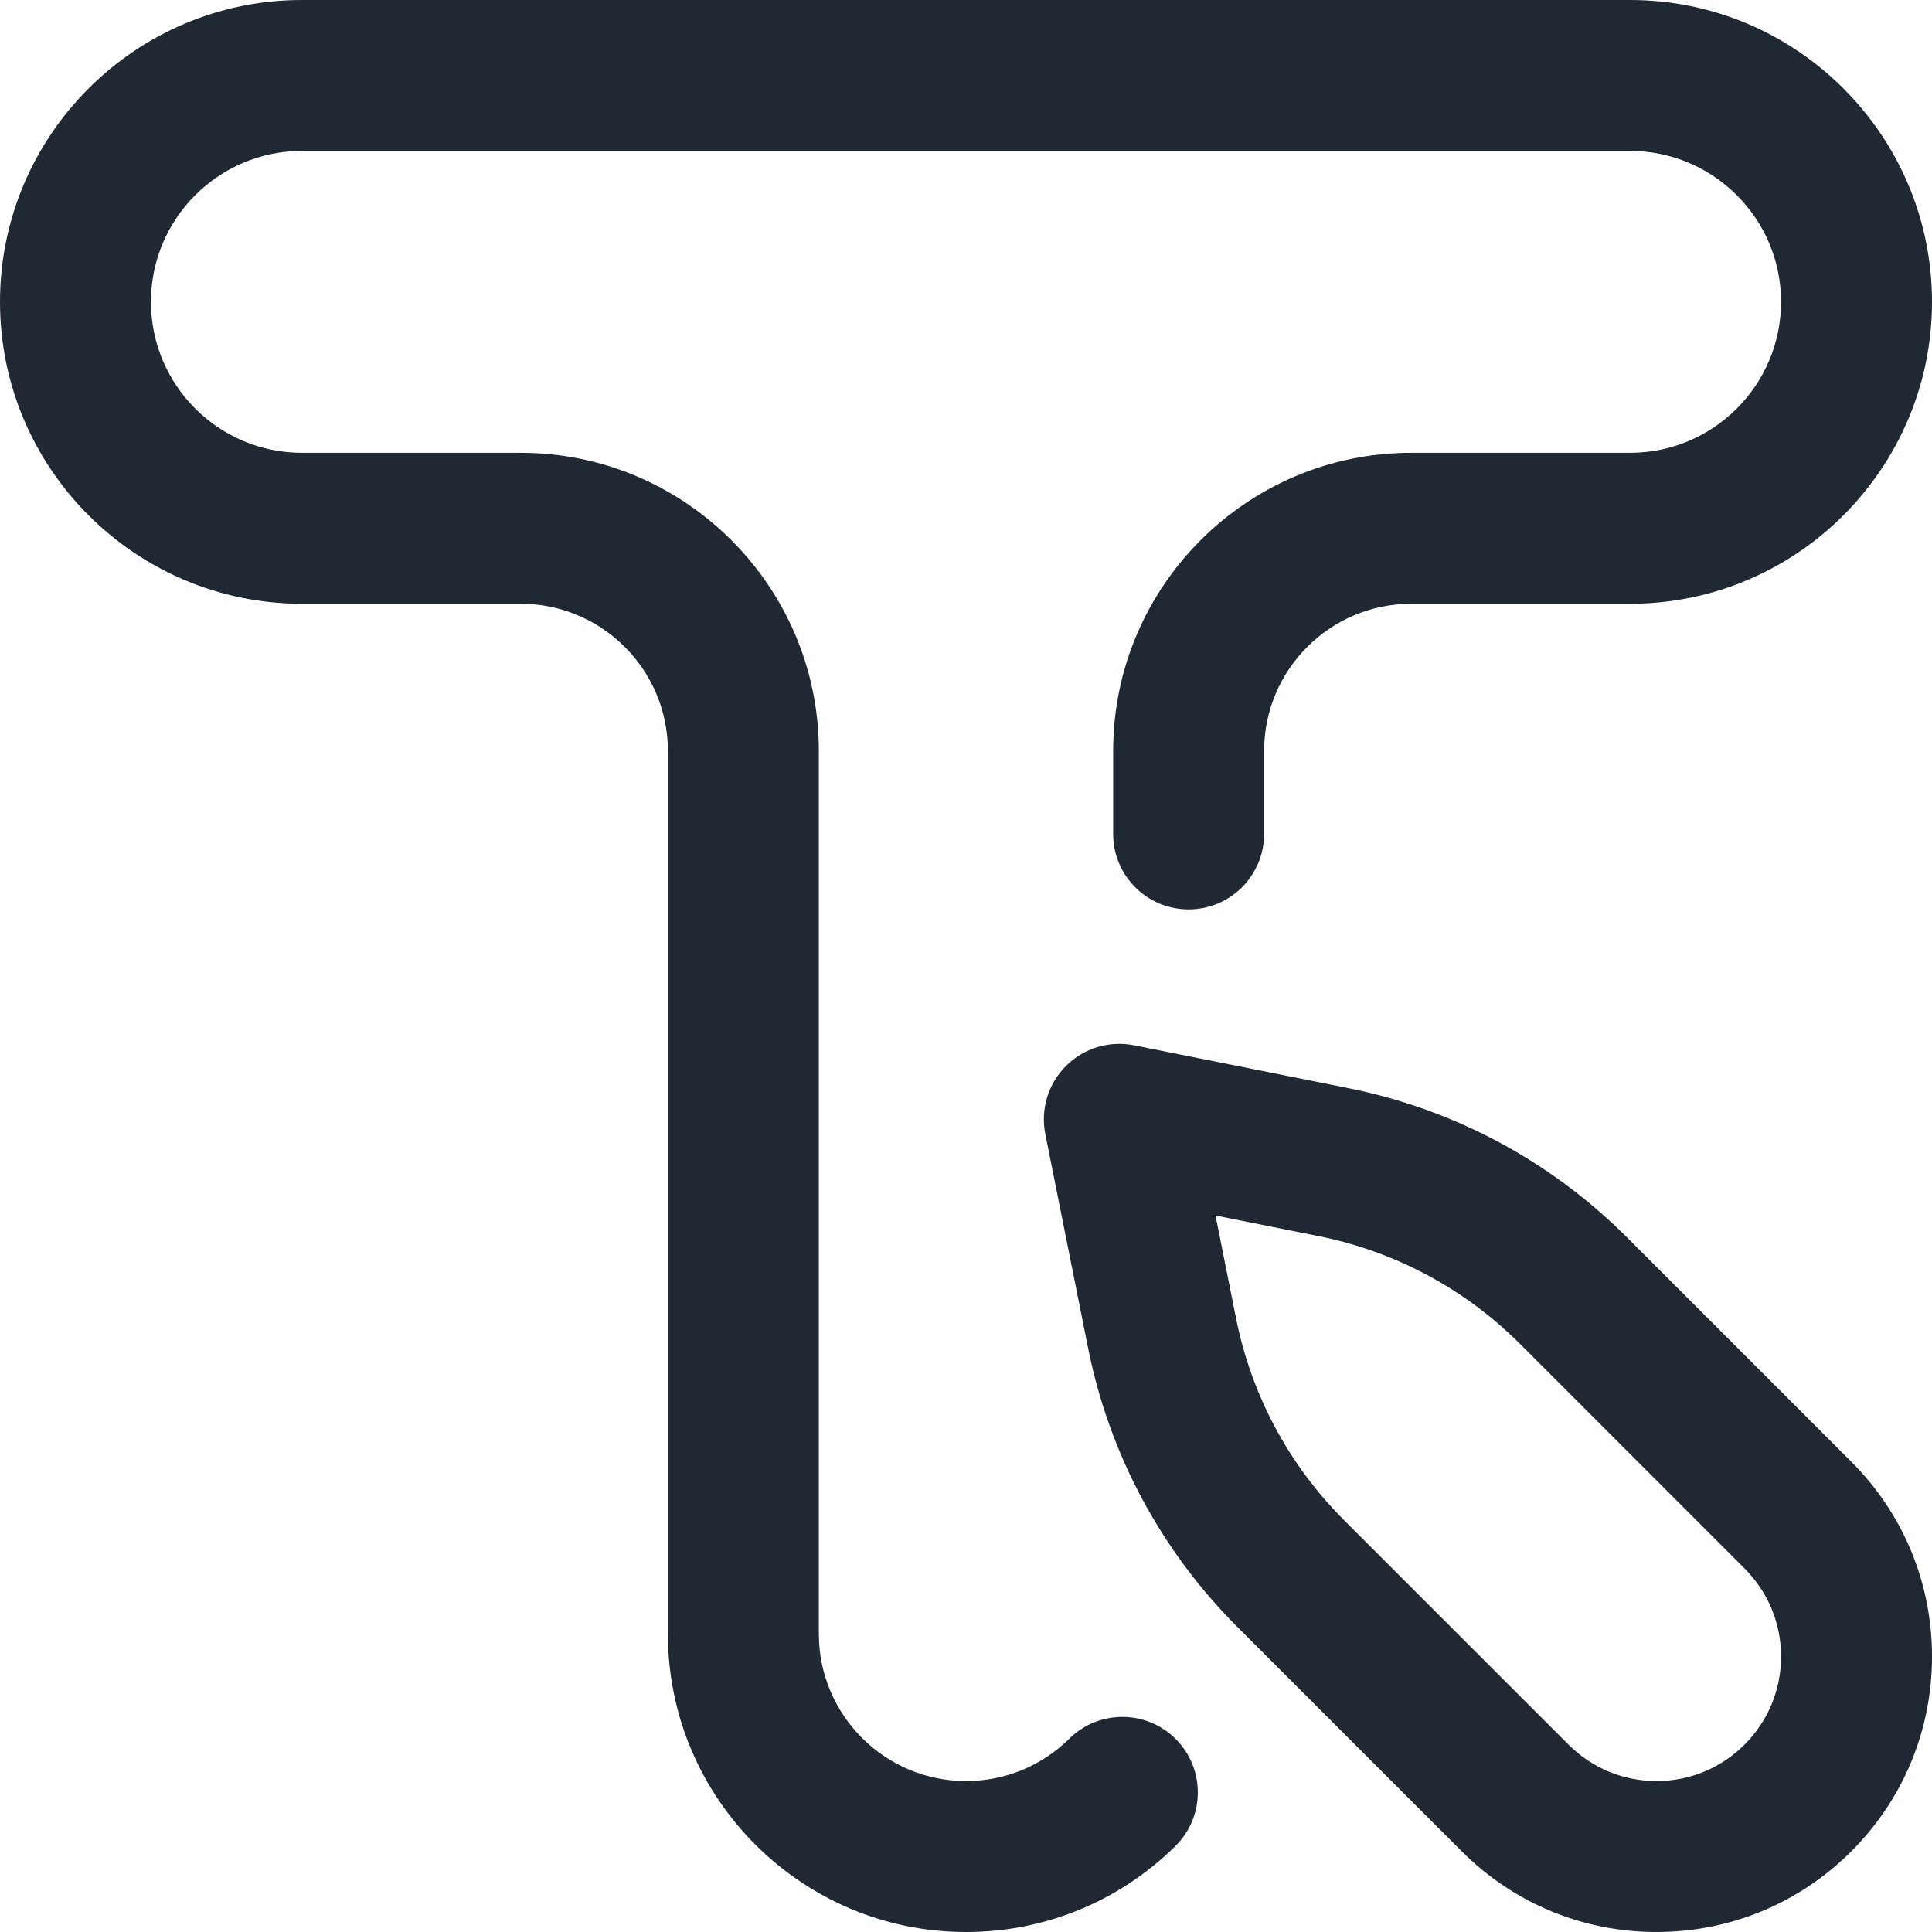 <svg id="Capa_1" fill="#202833" enable-background="new 0 0 533.876 533.876" height="512" viewBox="0 0 533.876 533.876" width="512" xmlns="http://www.w3.org/2000/svg"><g><path d="m457.757 533.876c-20.332 0-39.447-7.918-53.824-22.295l-62.018-62.018c-21.129-21.129-35.391-47.784-41.249-77.084l-11.809-59.085c-1.367-6.837.774-13.904 5.705-18.834 4.93-4.93 12.001-7.068 18.834-5.704l59.085 11.81c29.301 5.857 55.955 20.119 77.085 41.249l62.018 62.018c14.376 14.375 22.293 33.49 22.293 53.822s-7.917 39.447-22.296 53.824c-14.378 14.379-33.493 22.297-53.824 22.297zm-121.871-197.99 5.68 28.417c4.237 21.198 14.556 40.481 29.842 55.766l62.018 62.018c6.498 6.499 15.14 10.079 24.331 10.079s17.833-3.58 24.332-10.079c6.498-6.498 10.078-15.14 10.078-24.331s-3.58-17.833-10.078-24.331l-62.019-62.018c-15.285-15.285-34.568-25.604-55.765-29.842zm-11.094 174.253c8.199-8.089 8.287-21.293.197-29.492-8.089-8.198-21.295-8.289-29.491-.197-7.657 7.556-17.8 11.717-28.559 11.717-22.424 0-40.666-18.242-40.666-40.666v-243.998c0-45.422-36.953-82.375-82.375-82.375h-60.48c-22.998 0-41.709-18.711-41.709-41.709s18.711-41.71 41.709-41.71h367.04c22.998 0 41.709 18.711 41.709 41.709s-18.711 41.709-41.709 41.709h-60.478c-45.422 0-82.375 36.953-82.375 82.375v22.94c0 11.518 9.337 20.855 20.855 20.855s20.855-9.337 20.855-20.855v-22.94c0-22.424 18.242-40.666 40.666-40.666h60.478c45.997 0 83.418-37.421 83.418-83.418s-37.422-83.418-83.419-83.418h-367.04c-45.997 0-83.418 37.421-83.418 83.418s37.421 83.418 83.418 83.418h60.478c22.424 0 40.666 18.242 40.666 40.666v243.998c0 45.422 36.953 82.375 82.375 82.375 21.796.001 42.342-8.429 57.855-23.736z"/></g></svg>
